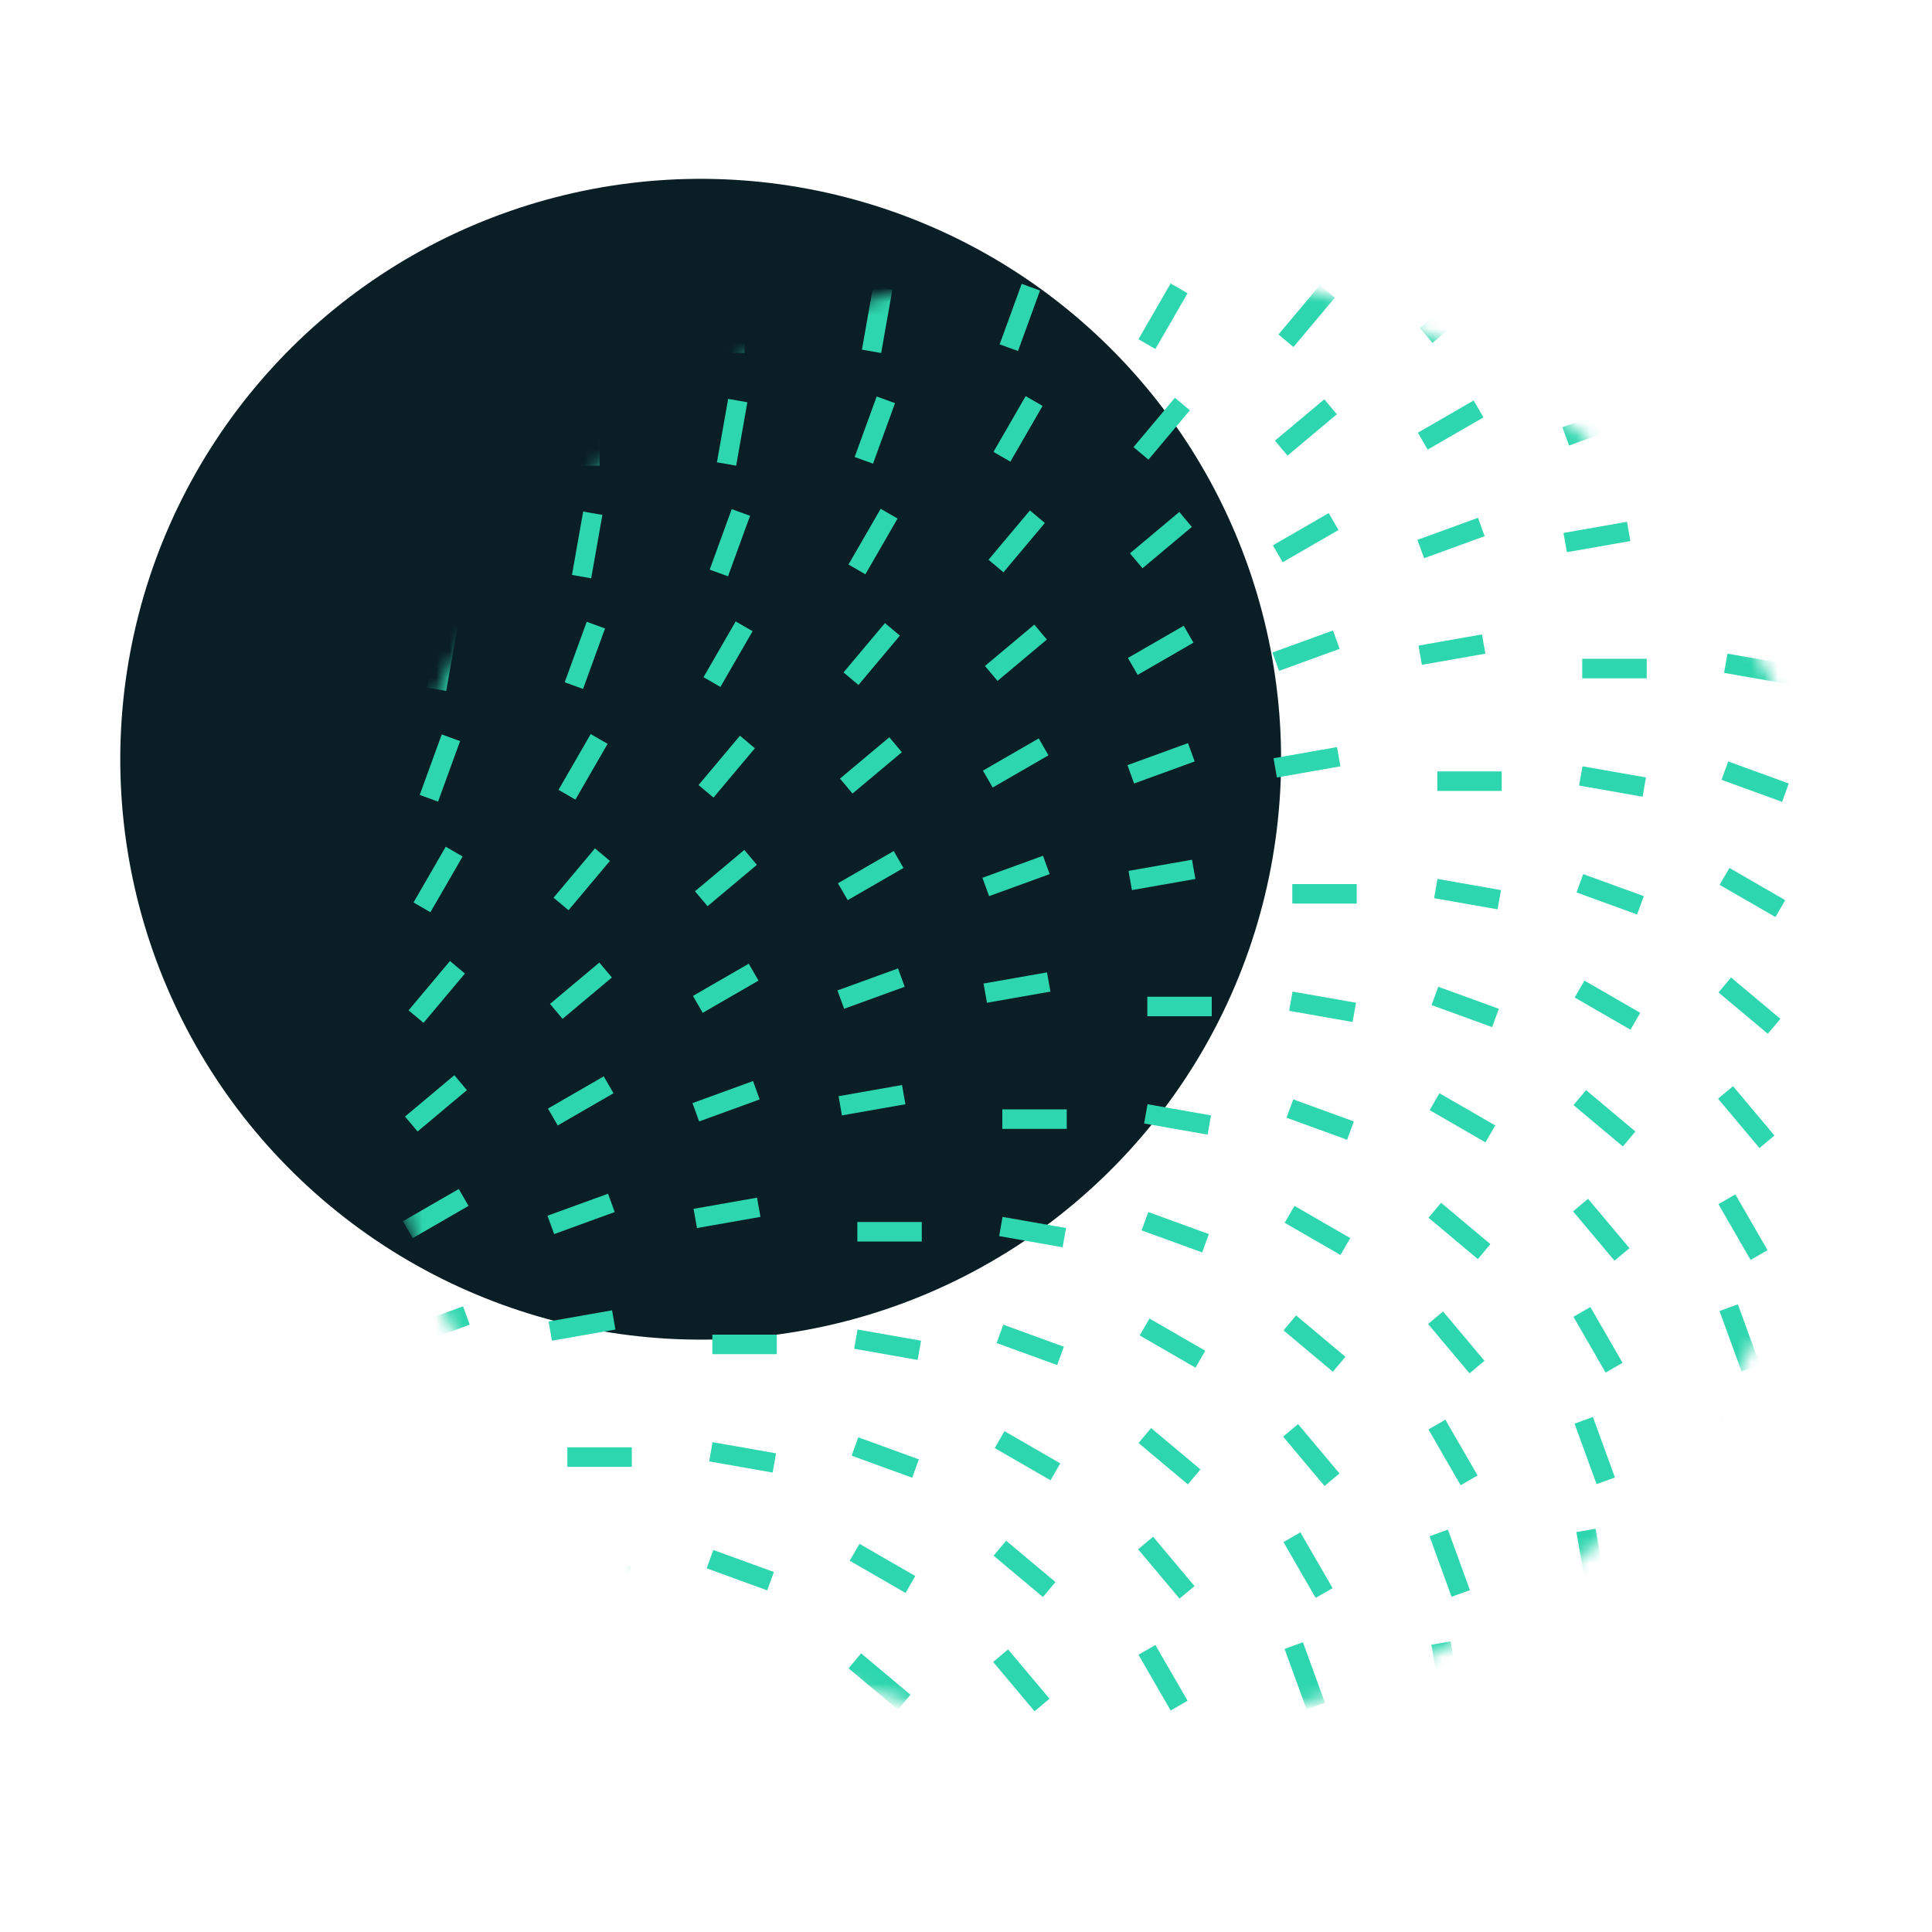 <svg width="144" height="144" viewBox="0 0 144 144" fill="none" xmlns="http://www.w3.org/2000/svg">
<g clip-path="url(#clip0_105_1224)">
<circle cx="52.225" cy="56.589" r="43.259" transform="rotate(70.68 52.225 56.589)" fill="#0A1E25"/>
<mask id="mask0_105_1224" style="mask-type:alpha" maskUnits="userSpaceOnUse" x="27" y="19" width="111" height="111">
<circle cx="82.509" cy="74.234" r="54.798" transform="rotate(70.68 82.509 74.234)" fill="#0A1E25"/>
</mask>
<g mask="url(#mask0_105_1224)">
<line y1="-0.727" x2="4.798" y2="-0.727" transform="matrix(0.342 -0.94 0.94 0.342 75.876 26.163)" stroke="#2DD6AE" stroke-width="1.455"/>
<line y1="-0.727" x2="4.799" y2="-0.727" transform="matrix(0.5 -0.866 0.866 0.5 86.113 26.013)" stroke="#2DD6AE" stroke-width="1.455"/>
<line y1="-0.727" x2="4.8" y2="-0.727" transform="matrix(0.643 -0.766 0.766 0.642 96.405 25.863)" stroke="#2DD6AE" stroke-width="1.455"/>
<line y1="-0.727" x2="4.801" y2="-0.727" transform="matrix(0.766 -0.642 0.643 0.766 106.768 25.563)" stroke="#2DD6AE" stroke-width="1.455"/>
<line y1="-0.727" x2="4.802" y2="-0.727" transform="matrix(0.866 -0.5 0.5 0.866 117.215 25.113)" stroke="#2DD6AE" stroke-width="1.455"/>
<line y1="-0.727" x2="4.802" y2="-0.727" transform="matrix(0.94 -0.342 0.342 0.94 127.755 24.814)" stroke="#2DD6AE" stroke-width="1.455"/>
<line y1="-0.727" x2="4.798" y2="-0.727" transform="matrix(-0.342 -0.94 0.94 -0.342 35.113 26.163)" stroke="#2DD6AE" stroke-width="1.455"/>
<line y1="-0.727" x2="4.798" y2="-0.727" transform="matrix(-0.174 -0.985 0.985 -0.173 45.313 26.313)" stroke="#2DD6AE" stroke-width="1.455"/>
<line x1="54.767" y1="26.313" x2="54.767" y2="21.515" stroke="#2DD6AE" stroke-width="1.455"/>
<line y1="-0.727" x2="4.798" y2="-0.727" transform="matrix(0.174 -0.985 0.985 0.173 65.676 26.313)" stroke="#2DD6AE" stroke-width="1.455"/>
<line y1="-0.727" x2="4.798" y2="-0.727" transform="matrix(0.342 -0.94 0.94 0.342 65.069 34.559)" stroke="#2DD6AE" stroke-width="1.455"/>
<line y1="-0.727" x2="4.799" y2="-0.727" transform="matrix(0.5 -0.866 0.866 0.5 75.307 34.409)" stroke="#2DD6AE" stroke-width="1.455"/>
<line y1="-0.727" x2="4.8" y2="-0.727" transform="matrix(0.643 -0.766 0.766 0.642 85.599 34.259)" stroke="#2DD6AE" stroke-width="1.455"/>
<line y1="-0.727" x2="4.801" y2="-0.727" transform="matrix(0.766 -0.642 0.643 0.766 95.962 33.959)" stroke="#2DD6AE" stroke-width="1.455"/>
<line y1="-0.727" x2="4.802" y2="-0.727" transform="matrix(0.866 -0.5 0.5 0.866 106.408 33.51)" stroke="#2DD6AE" stroke-width="1.455"/>
<line y1="-0.727" x2="4.802" y2="-0.727" transform="matrix(0.94 -0.342 0.342 0.94 116.948 33.209)" stroke="#2DD6AE" stroke-width="1.455"/>
<line y1="-0.727" x2="4.803" y2="-0.727" transform="matrix(0.985 -0.173 0.174 0.985 127.593 32.76)" stroke="#2DD6AE" stroke-width="1.455"/>
<line y1="-0.727" x2="4.798" y2="-0.727" transform="matrix(-0.174 -0.985 0.985 -0.173 34.508 34.709)" stroke="#2DD6AE" stroke-width="1.455"/>
<line x1="43.961" y1="34.709" x2="43.961" y2="29.911" stroke="#2DD6AE" stroke-width="1.455"/>
<line y1="-0.727" x2="4.798" y2="-0.727" transform="matrix(0.174 -0.985 0.985 0.173 54.869 34.709)" stroke="#2DD6AE" stroke-width="1.455"/>
<line y1="-0.727" x2="4.798" y2="-0.727" transform="matrix(0.342 -0.94 0.94 0.342 54.263 42.955)" stroke="#2DD6AE" stroke-width="1.455"/>
<line y1="-0.727" x2="4.799" y2="-0.727" transform="matrix(0.5 -0.866 0.866 0.5 64.5 42.805)" stroke="#2DD6AE" stroke-width="1.455"/>
<line y1="-0.727" x2="4.8" y2="-0.727" transform="matrix(0.643 -0.766 0.766 0.642 74.792 42.655)" stroke="#2DD6AE" stroke-width="1.455"/>
<line y1="-0.727" x2="4.801" y2="-0.727" transform="matrix(0.766 -0.642 0.643 0.766 85.155 42.355)" stroke="#2DD6AE" stroke-width="1.455"/>
<line y1="-0.727" x2="4.802" y2="-0.727" transform="matrix(0.866 -0.5 0.5 0.866 95.602 41.905)" stroke="#2DD6AE" stroke-width="1.455"/>
<line y1="-0.727" x2="4.802" y2="-0.727" transform="matrix(0.94 -0.342 0.342 0.94 106.143 41.605)" stroke="#2DD6AE" stroke-width="1.455"/>
<line y1="-0.727" x2="4.803" y2="-0.727" transform="matrix(0.985 -0.173 0.174 0.985 116.787 41.156)" stroke="#2DD6AE" stroke-width="1.455"/>
<line x1="33.154" y1="43.105" x2="33.154" y2="38.307" stroke="#2DD6AE" stroke-width="1.455"/>
<line y1="-0.727" x2="4.798" y2="-0.727" transform="matrix(0.174 -0.985 0.985 0.173 44.063 43.105)" stroke="#2DD6AE" stroke-width="1.455"/>
<line x1="133.541" y1="41.433" x2="128.738" y2="41.433" stroke="#2DD6AE" stroke-width="1.455"/>
<line y1="-0.727" x2="4.798" y2="-0.727" transform="matrix(0.342 -0.94 0.94 0.342 43.456 51.351)" stroke="#2DD6AE" stroke-width="1.455"/>
<line y1="-0.727" x2="4.799" y2="-0.727" transform="matrix(0.5 -0.866 0.866 0.5 53.694 51.201)" stroke="#2DD6AE" stroke-width="1.455"/>
<line y1="-0.727" x2="4.8" y2="-0.727" transform="matrix(0.643 -0.766 0.766 0.642 63.986 51.051)" stroke="#2DD6AE" stroke-width="1.455"/>
<line y1="-0.727" x2="4.801" y2="-0.727" transform="matrix(0.766 -0.642 0.643 0.766 74.349 50.751)" stroke="#2DD6AE" stroke-width="1.455"/>
<line y1="-0.727" x2="4.802" y2="-0.727" transform="matrix(0.866 -0.5 0.5 0.866 84.795 50.301)" stroke="#2DD6AE" stroke-width="1.455"/>
<line y1="-0.727" x2="4.802" y2="-0.727" transform="matrix(0.94 -0.342 0.342 0.94 95.335 50.002)" stroke="#2DD6AE" stroke-width="1.455"/>
<line y1="-0.727" x2="4.803" y2="-0.727" transform="matrix(0.985 -0.173 0.174 0.985 105.98 49.551)" stroke="#2DD6AE" stroke-width="1.455"/>
<line y1="-0.727" x2="4.798" y2="-0.727" transform="matrix(0.174 -0.985 0.985 0.173 33.256 51.501)" stroke="#2DD6AE" stroke-width="1.455"/>
<line x1="122.735" y1="49.829" x2="117.932" y2="49.829" stroke="#2DD6AE" stroke-width="1.455"/>
<line y1="-0.727" x2="4.803" y2="-0.727" transform="matrix(-0.985 -0.173 0.174 -0.985 133.487 49.551)" stroke="#2DD6AE" stroke-width="1.455"/>
<line y1="-0.727" x2="4.798" y2="-0.727" transform="matrix(0.342 -0.94 0.94 0.342 32.651 59.747)" stroke="#2DD6AE" stroke-width="1.455"/>
<line y1="-0.727" x2="4.799" y2="-0.727" transform="matrix(0.5 -0.866 0.866 0.5 42.887 59.597)" stroke="#2DD6AE" stroke-width="1.455"/>
<line y1="-0.727" x2="4.8" y2="-0.727" transform="matrix(0.643 -0.766 0.766 0.642 53.179 59.447)" stroke="#2DD6AE" stroke-width="1.455"/>
<line y1="-0.727" x2="4.801" y2="-0.727" transform="matrix(0.766 -0.642 0.643 0.766 63.542 59.147)" stroke="#2DD6AE" stroke-width="1.455"/>
<line y1="-0.727" x2="4.802" y2="-0.727" transform="matrix(0.866 -0.5 0.5 0.866 73.989 58.697)" stroke="#2DD6AE" stroke-width="1.455"/>
<line y1="-0.727" x2="4.802" y2="-0.727" transform="matrix(0.94 -0.342 0.342 0.94 84.53 58.397)" stroke="#2DD6AE" stroke-width="1.455"/>
<line y1="-0.727" x2="4.803" y2="-0.727" transform="matrix(0.985 -0.173 0.174 0.985 95.174 57.948)" stroke="#2DD6AE" stroke-width="1.455"/>
<line x1="111.929" y1="58.225" x2="107.127" y2="58.225" stroke="#2DD6AE" stroke-width="1.455"/>
<line y1="-0.727" x2="4.803" y2="-0.727" transform="matrix(-0.985 -0.173 0.174 -0.985 122.681 57.948)" stroke="#2DD6AE" stroke-width="1.455"/>
<line y1="-0.727" x2="4.802" y2="-0.727" transform="matrix(-0.94 -0.342 0.342 -0.94 133.324 58.397)" stroke="#2DD6AE" stroke-width="1.455"/>
<line y1="-0.727" x2="4.799" y2="-0.727" transform="matrix(0.5 -0.866 0.866 0.5 32.081 67.993)" stroke="#2DD6AE" stroke-width="1.455"/>
<line y1="-0.727" x2="4.8" y2="-0.727" transform="matrix(0.643 -0.766 0.766 0.642 42.373 67.843)" stroke="#2DD6AE" stroke-width="1.455"/>
<line y1="-0.727" x2="4.801" y2="-0.727" transform="matrix(0.766 -0.642 0.643 0.766 52.736 67.543)" stroke="#2DD6AE" stroke-width="1.455"/>
<line y1="-0.727" x2="4.802" y2="-0.727" transform="matrix(0.866 -0.5 0.5 0.866 63.182 67.093)" stroke="#2DD6AE" stroke-width="1.455"/>
<line y1="-0.727" x2="4.802" y2="-0.727" transform="matrix(0.94 -0.342 0.342 0.94 73.722 66.793)" stroke="#2DD6AE" stroke-width="1.455"/>
<line y1="-0.727" x2="4.803" y2="-0.727" transform="matrix(0.985 -0.173 0.174 0.985 84.367 66.343)" stroke="#2DD6AE" stroke-width="1.455"/>
<line y1="-0.727" x2="4.802" y2="-0.727" transform="matrix(-0.866 -0.5 0.5 -0.866 133.059 67.093)" stroke="#2DD6AE" stroke-width="1.455"/>
<line x1="101.122" y1="66.621" x2="96.32" y2="66.621" stroke="#2DD6AE" stroke-width="1.455"/>
<line y1="-0.727" x2="4.803" y2="-0.727" transform="matrix(-0.985 -0.173 0.174 -0.985 111.874 66.343)" stroke="#2DD6AE" stroke-width="1.455"/>
<line y1="-0.727" x2="4.802" y2="-0.727" transform="matrix(-0.94 -0.342 0.342 -0.94 122.518 66.793)" stroke="#2DD6AE" stroke-width="1.455"/>
<line y1="-0.727" x2="4.8" y2="-0.727" transform="matrix(0.643 -0.766 0.766 0.642 31.566 76.239)" stroke="#2DD6AE" stroke-width="1.455"/>
<line y1="-0.727" x2="4.801" y2="-0.727" transform="matrix(0.766 -0.642 0.643 0.766 41.929 75.939)" stroke="#2DD6AE" stroke-width="1.455"/>
<line y1="-0.727" x2="4.802" y2="-0.727" transform="matrix(0.866 -0.5 0.5 0.866 52.376 75.489)" stroke="#2DD6AE" stroke-width="1.455"/>
<line y1="-0.727" x2="4.802" y2="-0.727" transform="matrix(0.94 -0.342 0.342 0.94 62.917 75.189)" stroke="#2DD6AE" stroke-width="1.455"/>
<line y1="-0.727" x2="4.803" y2="-0.727" transform="matrix(0.985 -0.173 0.174 0.985 73.561 74.739)" stroke="#2DD6AE" stroke-width="1.455"/>
<line y1="-0.727" x2="4.802" y2="-0.727" transform="matrix(-0.866 -0.5 0.5 -0.866 122.253 75.489)" stroke="#2DD6AE" stroke-width="1.455"/>
<line y1="-0.727" x2="4.801" y2="-0.727" transform="matrix(-0.766 -0.642 0.643 -0.766 132.699 75.939)" stroke="#2DD6AE" stroke-width="1.455"/>
<line x1="90.317" y1="75.017" x2="85.514" y2="75.017" stroke="#2DD6AE" stroke-width="1.455"/>
<line y1="-0.727" x2="4.803" y2="-0.727" transform="matrix(-0.985 -0.173 0.174 -0.985 101.068 74.739)" stroke="#2DD6AE" stroke-width="1.455"/>
<line y1="-0.727" x2="4.802" y2="-0.727" transform="matrix(-0.94 -0.342 0.342 -0.94 111.713 75.189)" stroke="#2DD6AE" stroke-width="1.455"/>
<line y1="-0.727" x2="4.801" y2="-0.727" transform="matrix(0.766 -0.642 0.643 0.766 31.123 84.335)" stroke="#2DD6AE" stroke-width="1.455"/>
<line y1="-0.727" x2="4.802" y2="-0.727" transform="matrix(0.866 -0.5 0.5 0.866 41.569 83.885)" stroke="#2DD6AE" stroke-width="1.455"/>
<line y1="-0.727" x2="4.802" y2="-0.727" transform="matrix(0.94 -0.342 0.342 0.94 52.11 83.585)" stroke="#2DD6AE" stroke-width="1.455"/>
<line y1="-0.727" x2="4.803" y2="-0.727" transform="matrix(0.985 -0.173 0.174 0.985 62.754 83.135)" stroke="#2DD6AE" stroke-width="1.455"/>
<line y1="-0.727" x2="4.802" y2="-0.727" transform="matrix(-0.866 -0.5 0.5 -0.866 111.446 83.885)" stroke="#2DD6AE" stroke-width="1.455"/>
<line y1="-0.727" x2="4.801" y2="-0.727" transform="matrix(-0.766 -0.642 0.643 -0.766 121.893 84.335)" stroke="#2DD6AE" stroke-width="1.455"/>
<line y1="-0.727" x2="4.8" y2="-0.727" transform="matrix(-0.643 -0.766 0.766 -0.642 132.255 84.634)" stroke="#2DD6AE" stroke-width="1.455"/>
<line x1="79.509" y1="83.413" x2="74.707" y2="83.413" stroke="#2DD6AE" stroke-width="1.455"/>
<line y1="-0.727" x2="4.803" y2="-0.727" transform="matrix(-0.985 -0.173 0.174 -0.985 90.261 83.135)" stroke="#2DD6AE" stroke-width="1.455"/>
<line y1="-0.727" x2="4.802" y2="-0.727" transform="matrix(-0.94 -0.342 0.342 -0.94 100.905 83.585)" stroke="#2DD6AE" stroke-width="1.455"/>
<line y1="-0.727" x2="4.802" y2="-0.727" transform="matrix(0.866 -0.5 0.5 0.866 30.763 92.281)" stroke="#2DD6AE" stroke-width="1.455"/>
<line y1="-0.727" x2="4.802" y2="-0.727" transform="matrix(0.94 -0.342 0.342 0.94 41.304 91.981)" stroke="#2DD6AE" stroke-width="1.455"/>
<line y1="-0.727" x2="4.803" y2="-0.727" transform="matrix(0.985 -0.173 0.174 0.985 51.948 91.531)" stroke="#2DD6AE" stroke-width="1.455"/>
<line y1="-0.727" x2="4.802" y2="-0.727" transform="matrix(-0.866 -0.5 0.5 -0.866 100.64 92.281)" stroke="#2DD6AE" stroke-width="1.455"/>
<line y1="-0.727" x2="4.801" y2="-0.727" transform="matrix(-0.766 -0.642 0.643 -0.766 111.086 92.731)" stroke="#2DD6AE" stroke-width="1.455"/>
<line y1="-0.727" x2="4.8" y2="-0.727" transform="matrix(-0.643 -0.766 0.766 -0.642 121.449 93.03)" stroke="#2DD6AE" stroke-width="1.455"/>
<line y1="-0.727" x2="4.799" y2="-0.727" transform="matrix(-0.5 -0.866 0.866 -0.5 131.741 93.18)" stroke="#2DD6AE" stroke-width="1.455"/>
<line x1="68.704" y1="91.808" x2="63.901" y2="91.808" stroke="#2DD6AE" stroke-width="1.455"/>
<line y1="-0.727" x2="4.803" y2="-0.727" transform="matrix(-0.985 -0.173 0.174 -0.985 79.455 91.531)" stroke="#2DD6AE" stroke-width="1.455"/>
<line y1="-0.727" x2="4.802" y2="-0.727" transform="matrix(-0.94 -0.342 0.342 -0.94 90.1 91.981)" stroke="#2DD6AE" stroke-width="1.455"/>
<line y1="-0.727" x2="4.802" y2="-0.727" transform="matrix(0.94 -0.342 0.342 0.94 30.497 100.377)" stroke="#2DD6AE" stroke-width="1.455"/>
<line y1="-0.727" x2="4.803" y2="-0.727" transform="matrix(0.985 -0.173 0.174 0.985 41.141 99.927)" stroke="#2DD6AE" stroke-width="1.455"/>
<line y1="-0.727" x2="4.802" y2="-0.727" transform="matrix(-0.866 -0.5 0.5 -0.866 89.833 100.677)" stroke="#2DD6AE" stroke-width="1.455"/>
<line y1="-0.727" x2="4.801" y2="-0.727" transform="matrix(-0.766 -0.642 0.643 -0.766 100.28 101.126)" stroke="#2DD6AE" stroke-width="1.455"/>
<line y1="-0.727" x2="4.8" y2="-0.727" transform="matrix(-0.643 -0.766 0.766 -0.642 110.643 101.426)" stroke="#2DD6AE" stroke-width="1.455"/>
<line y1="-0.727" x2="4.799" y2="-0.727" transform="matrix(-0.5 -0.866 0.866 -0.5 120.935 101.576)" stroke="#2DD6AE" stroke-width="1.455"/>
<line y1="-0.727" x2="4.798" y2="-0.727" transform="matrix(-0.342 -0.94 0.94 -0.342 131.172 101.726)" stroke="#2DD6AE" stroke-width="1.455"/>
<line x1="57.897" y1="100.204" x2="53.094" y2="100.204" stroke="#2DD6AE" stroke-width="1.455"/>
<line y1="-0.727" x2="4.803" y2="-0.727" transform="matrix(-0.985 -0.173 0.174 -0.985 68.648 99.927)" stroke="#2DD6AE" stroke-width="1.455"/>
<line y1="-0.727" x2="4.802" y2="-0.727" transform="matrix(-0.94 -0.342 0.342 -0.94 79.293 100.377)" stroke="#2DD6AE" stroke-width="1.455"/>
<line y1="-0.727" x2="4.803" y2="-0.727" transform="matrix(0.985 -0.173 0.174 0.985 30.336 108.323)" stroke="#2DD6AE" stroke-width="1.455"/>
<line y1="-0.727" x2="4.802" y2="-0.727" transform="matrix(-0.866 -0.5 0.5 -0.866 79.027 109.072)" stroke="#2DD6AE" stroke-width="1.455"/>
<line y1="-0.727" x2="4.801" y2="-0.727" transform="matrix(-0.766 -0.642 0.643 -0.766 89.473 109.522)" stroke="#2DD6AE" stroke-width="1.455"/>
<line y1="-0.727" x2="4.8" y2="-0.727" transform="matrix(-0.643 -0.766 0.766 -0.642 99.836 109.822)" stroke="#2DD6AE" stroke-width="1.455"/>
<line y1="-0.727" x2="4.799" y2="-0.727" transform="matrix(-0.5 -0.866 0.866 -0.5 110.128 109.972)" stroke="#2DD6AE" stroke-width="1.455"/>
<line y1="-0.727" x2="4.798" y2="-0.727" transform="matrix(-0.342 -0.94 0.94 -0.342 120.366 110.122)" stroke="#2DD6AE" stroke-width="1.455"/>
<line y1="-0.727" x2="4.798" y2="-0.727" transform="matrix(-0.174 -0.985 0.985 -0.173 130.566 110.272)" stroke="#2DD6AE" stroke-width="1.455"/>
<line x1="47.091" y1="108.6" x2="42.288" y2="108.6" stroke="#2DD6AE" stroke-width="1.455"/>
<line y1="-0.727" x2="4.803" y2="-0.727" transform="matrix(-0.985 -0.173 0.174 -0.985 57.842 108.323)" stroke="#2DD6AE" stroke-width="1.455"/>
<line y1="-0.727" x2="4.802" y2="-0.727" transform="matrix(-0.94 -0.342 0.342 -0.94 68.487 108.773)" stroke="#2DD6AE" stroke-width="1.455"/>
<line y1="-0.727" x2="4.802" y2="-0.727" transform="matrix(-0.866 -0.5 0.5 -0.866 68.22 117.469)" stroke="#2DD6AE" stroke-width="1.455"/>
<line y1="-0.727" x2="4.801" y2="-0.727" transform="matrix(-0.766 -0.642 0.643 -0.766 78.668 117.918)" stroke="#2DD6AE" stroke-width="1.455"/>
<line y1="-0.727" x2="4.8" y2="-0.727" transform="matrix(-0.643 -0.766 0.766 -0.642 89.03 118.218)" stroke="#2DD6AE" stroke-width="1.455"/>
<line y1="-0.727" x2="4.799" y2="-0.727" transform="matrix(-0.5 -0.866 0.866 -0.5 99.322 118.368)" stroke="#2DD6AE" stroke-width="1.455"/>
<line y1="-0.727" x2="4.798" y2="-0.727" transform="matrix(-0.342 -0.94 0.94 -0.342 109.559 118.518)" stroke="#2DD6AE" stroke-width="1.455"/>
<line y1="-0.727" x2="4.798" y2="-0.727" transform="matrix(-0.174 -0.985 0.985 -0.173 119.759 118.668)" stroke="#2DD6AE" stroke-width="1.455"/>
<line x1="129.212" y1="118.668" x2="129.212" y2="113.87" stroke="#2DD6AE" stroke-width="1.455"/>
<line x1="36.284" y1="116.996" x2="31.481" y2="116.996" stroke="#2DD6AE" stroke-width="1.455"/>
<line y1="-0.727" x2="4.803" y2="-0.727" transform="matrix(-0.985 -0.173 0.174 -0.985 47.035 116.719)" stroke="#2DD6AE" stroke-width="1.455"/>
<line y1="-0.727" x2="4.802" y2="-0.727" transform="matrix(-0.94 -0.342 0.342 -0.94 57.68 117.169)" stroke="#2DD6AE" stroke-width="1.455"/>
<line y1="-0.727" x2="4.802" y2="-0.727" transform="matrix(-0.866 -0.5 0.5 -0.866 57.415 125.864)" stroke="#2DD6AE" stroke-width="1.455"/>
<line y1="-0.727" x2="4.801" y2="-0.727" transform="matrix(-0.766 -0.642 0.643 -0.766 67.86 126.314)" stroke="#2DD6AE" stroke-width="1.455"/>
<line y1="-0.727" x2="4.8" y2="-0.727" transform="matrix(-0.643 -0.766 0.766 -0.642 78.223 126.614)" stroke="#2DD6AE" stroke-width="1.455"/>
<line y1="-0.727" x2="4.799" y2="-0.727" transform="matrix(-0.5 -0.866 0.866 -0.5 88.515 126.764)" stroke="#2DD6AE" stroke-width="1.455"/>
<line y1="-0.727" x2="4.798" y2="-0.727" transform="matrix(-0.342 -0.94 0.94 -0.342 98.753 126.914)" stroke="#2DD6AE" stroke-width="1.455"/>
<line y1="-0.727" x2="4.798" y2="-0.727" transform="matrix(-0.174 -0.985 0.985 -0.173 108.953 127.064)" stroke="#2DD6AE" stroke-width="1.455"/>
<line x1="118.407" y1="127.064" x2="118.407" y2="122.266" stroke="#2DD6AE" stroke-width="1.455"/>
<line y1="-0.727" x2="4.798" y2="-0.727" transform="matrix(0.174 -0.985 0.985 0.173 129.314 127.064)" stroke="#2DD6AE" stroke-width="1.455"/>
<line y1="-0.727" x2="4.803" y2="-0.727" transform="matrix(-0.985 -0.173 0.174 -0.985 36.229 125.115)" stroke="#2DD6AE" stroke-width="1.455"/>
<line y1="-0.727" x2="4.802" y2="-0.727" transform="matrix(-0.94 -0.342 0.342 -0.94 46.874 125.564)" stroke="#2DD6AE" stroke-width="1.455"/>
</g>
</g>
<defs>
<clipPath id="clip0_105_1224">
<rect width="144" height="144" fill="white"/>
</clipPath>
</defs>
</svg>

